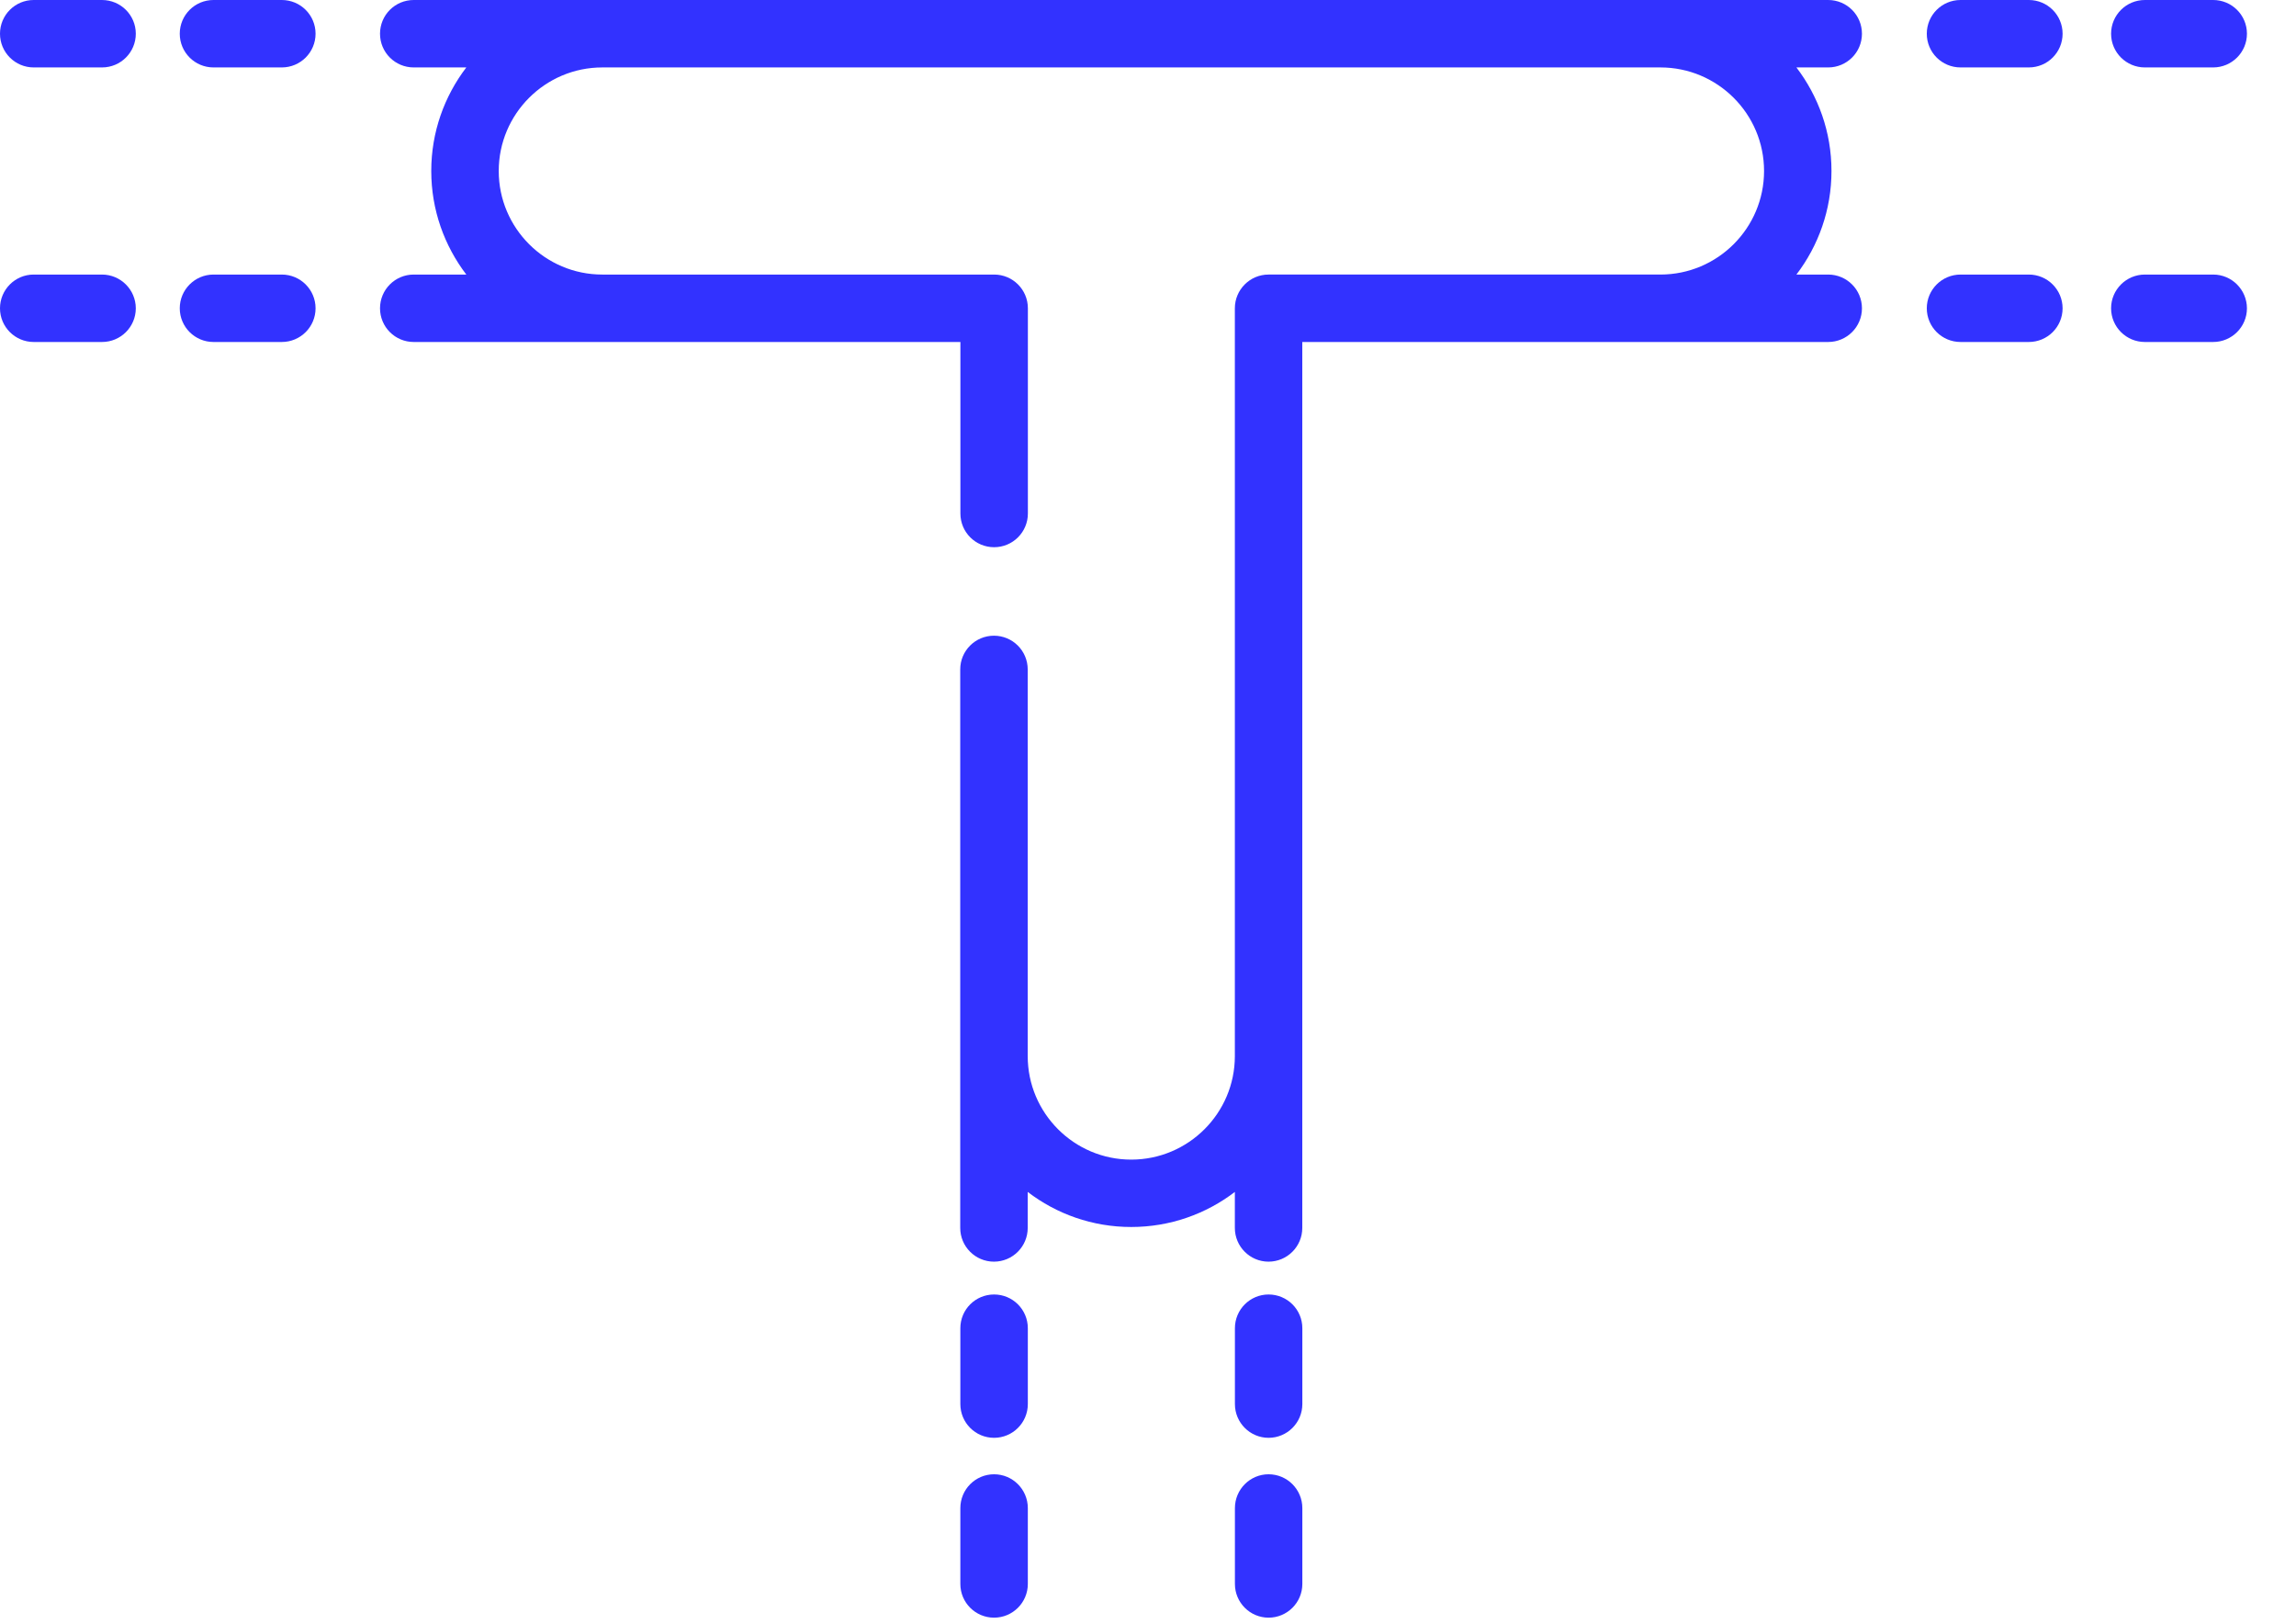 <?xml version="1.0" encoding="utf-8"?>
<!-- Generator: Adobe Illustrator 16.0.0, SVG Export Plug-In . SVG Version: 6.00 Build 0)  -->
<!DOCTYPE svg PUBLIC "-//W3C//DTD SVG 1.1//EN" "http://www.w3.org/Graphics/SVG/1.1/DTD/svg11.dtd">
<svg version="1.1" id="Layer_1" xmlns="http://www.w3.org/2000/svg" xmlns:xlink="http://www.w3.org/1999/xlink" x="0px" y="0px"
	 width="41px" height="29px" viewBox="0 0 41 29" enable-background="new 0 0 41 29" xml:space="preserve">
<g>
	<g>
		<g>
			<path fill="#3232ff" d="M32.646,4.902h-0.567c0.392-0.514,0.626-1.155,0.626-1.849c0-0.695-0.234-1.335-0.626-1.849h0.567
				c0.333,0,0.603-0.269,0.603-0.602S32.979,0,32.646,0H29.65H10.754H7.388C7.055,0,6.786,0.269,6.786,0.602
				s0.269,0.602,0.602,0.602h0.939C7.935,1.718,7.701,2.358,7.701,3.053c0,0.694,0.234,1.335,0.626,1.849H7.388
				c-0.333,0-0.602,0.27-0.602,0.602c0,0.333,0.269,0.602,0.602,0.602h3.366h1.982h4.414v3.062c0,0.333,0.269,0.602,0.602,0.602
				c0.333,0,0.603-0.269,0.603-0.602V5.504c0-0.333-0.27-0.602-0.603-0.602h-5.015h-1.982c-1.02,0-1.849-0.83-1.849-1.849
				c0-1.02,0.83-1.849,1.849-1.849H29.65c1.021,0,1.851,0.829,1.851,1.849c0,1.02-0.83,1.849-1.851,1.849h-2.935h-4.063
				c-0.331,0-0.601,0.27-0.601,0.602v11.399v1.952c0,1.02-0.83,1.849-1.851,1.849c-1.019,0-1.848-0.829-1.848-1.849v-1.952v-4.951
				c0-0.333-0.27-0.602-0.603-0.602c-0.332,0-0.602,0.269-0.602,0.602v4.951v1.952v3.069c0,0.332,0.27,0.602,0.602,0.602
				c0.333,0,0.603-0.27,0.603-0.602v-0.643c0.513,0.393,1.155,0.626,1.848,0.626c0.695,0,1.337-0.233,1.851-0.626v0.643
				c0,0.332,0.27,0.602,0.601,0.602c0.333,0,0.603-0.27,0.603-0.602v-3.069v-1.952V6.106h3.46h2.935h2.996
				c0.333,0,0.603-0.269,0.603-0.602C33.249,5.172,32.979,4.902,32.646,4.902z"/>
		</g>
	</g>
	<g>
		<g>
			<path fill="#3232ff" d="M36.229,0H35.01c-0.333,0-0.603,0.269-0.603,0.602s0.27,0.602,0.603,0.602h1.219
				c0.333,0,0.603-0.269,0.603-0.602S36.562,0,36.229,0z"/>
		</g>
	</g>
	<g>
		<g>
			<path fill="#3232ff" d="M36.229,4.902H35.01c-0.333,0-0.603,0.27-0.603,0.602c0,0.333,0.27,0.602,0.603,0.602h1.219
				c0.333,0,0.603-0.269,0.603-0.602C36.831,5.172,36.562,4.902,36.229,4.902z"/>
		</g>
	</g>
	<g>
		<g>
			<path fill="#3232ff" d="M39.521,0h-1.22c-0.332,0-0.603,0.269-0.603,0.602s0.271,0.602,0.603,0.602h1.22
				c0.332,0,0.603-0.269,0.603-0.602S39.853,0,39.521,0z"/>
		</g>
	</g>
	<g>
		<g>
			<path fill="#3232ff" d="M39.521,4.902h-1.22c-0.332,0-0.603,0.27-0.603,0.602c0,0.333,0.271,0.602,0.603,0.602h1.22
				c0.332,0,0.603-0.269,0.603-0.602C40.123,5.172,39.853,4.902,39.521,4.902z"/>
		</g>
	</g>
	<g>
		<g>
			<path fill="#3232ff" d="M5.032,0h-1.22C3.48,0,3.21,0.269,3.21,0.602s0.27,0.602,0.602,0.602h1.22
				c0.333,0,0.603-0.269,0.603-0.602S5.365,0,5.032,0z"/>
		</g>
	</g>
	<g>
		<g>
			<path fill="#3232ff" d="M5.032,4.902h-1.22c-0.332,0-0.602,0.27-0.602,0.602c0,0.333,0.27,0.602,0.602,0.602h1.22
				c0.333,0,0.603-0.269,0.603-0.602C5.635,5.172,5.365,4.902,5.032,4.902z"/>
		</g>
	</g>
	<g>
		<g>
			<path fill="#3232ff" d="M1.821,0h-1.22C0.27,0,0,0.269,0,0.602s0.27,0.602,0.602,0.602h1.22c0.333,0,0.603-0.269,0.603-0.602
				S2.154,0,1.821,0z"/>
		</g>
	</g>
	<g>
		<g>
			<path fill="#3232ff" d="M1.821,4.902h-1.22C0.27,4.902,0,5.172,0,5.504c0,0.333,0.27,0.602,0.602,0.602h1.22
				c0.333,0,0.603-0.269,0.603-0.602C2.424,5.172,2.154,4.902,1.821,4.902z"/>
		</g>
	</g>
	<g>
		<g>
			<path fill="#3232ff" d="M22.653,23.112c-0.331,0-0.601,0.269-0.601,0.602v1.354c0,0.333,0.27,0.603,0.601,0.603
				c0.333,0,0.603-0.27,0.603-0.603v-1.354C23.256,23.381,22.986,23.112,22.653,23.112z"/>
		</g>
	</g>
	<g>
		<g>
			<path fill="#3232ff" d="M17.751,23.112c-0.333,0-0.602,0.269-0.602,0.602v1.354c0,0.333,0.269,0.603,0.602,0.603
				c0.333,0,0.603-0.27,0.603-0.603v-1.354C18.354,23.381,18.084,23.112,17.751,23.112z"/>
		</g>
	</g>
	<g>
		<g>
			<path fill="#3232ff" d="M22.653,26.322c-0.331,0-0.601,0.271-0.601,0.604v1.354c0,0.332,0.27,0.602,0.601,0.602
				c0.333,0,0.603-0.27,0.603-0.602v-1.354C23.256,26.593,22.986,26.322,22.653,26.322z"/>
		</g>
	</g>
	<g>
		<g>
			<path fill="#3232ff" d="M17.751,26.322c-0.333,0-0.602,0.271-0.602,0.604v1.354c0,0.332,0.269,0.602,0.602,0.602
				c0.333,0,0.603-0.27,0.603-0.602v-1.354C18.354,26.593,18.084,26.322,17.751,26.322z"/>
		</g>
	</g>
</g>
</svg>
